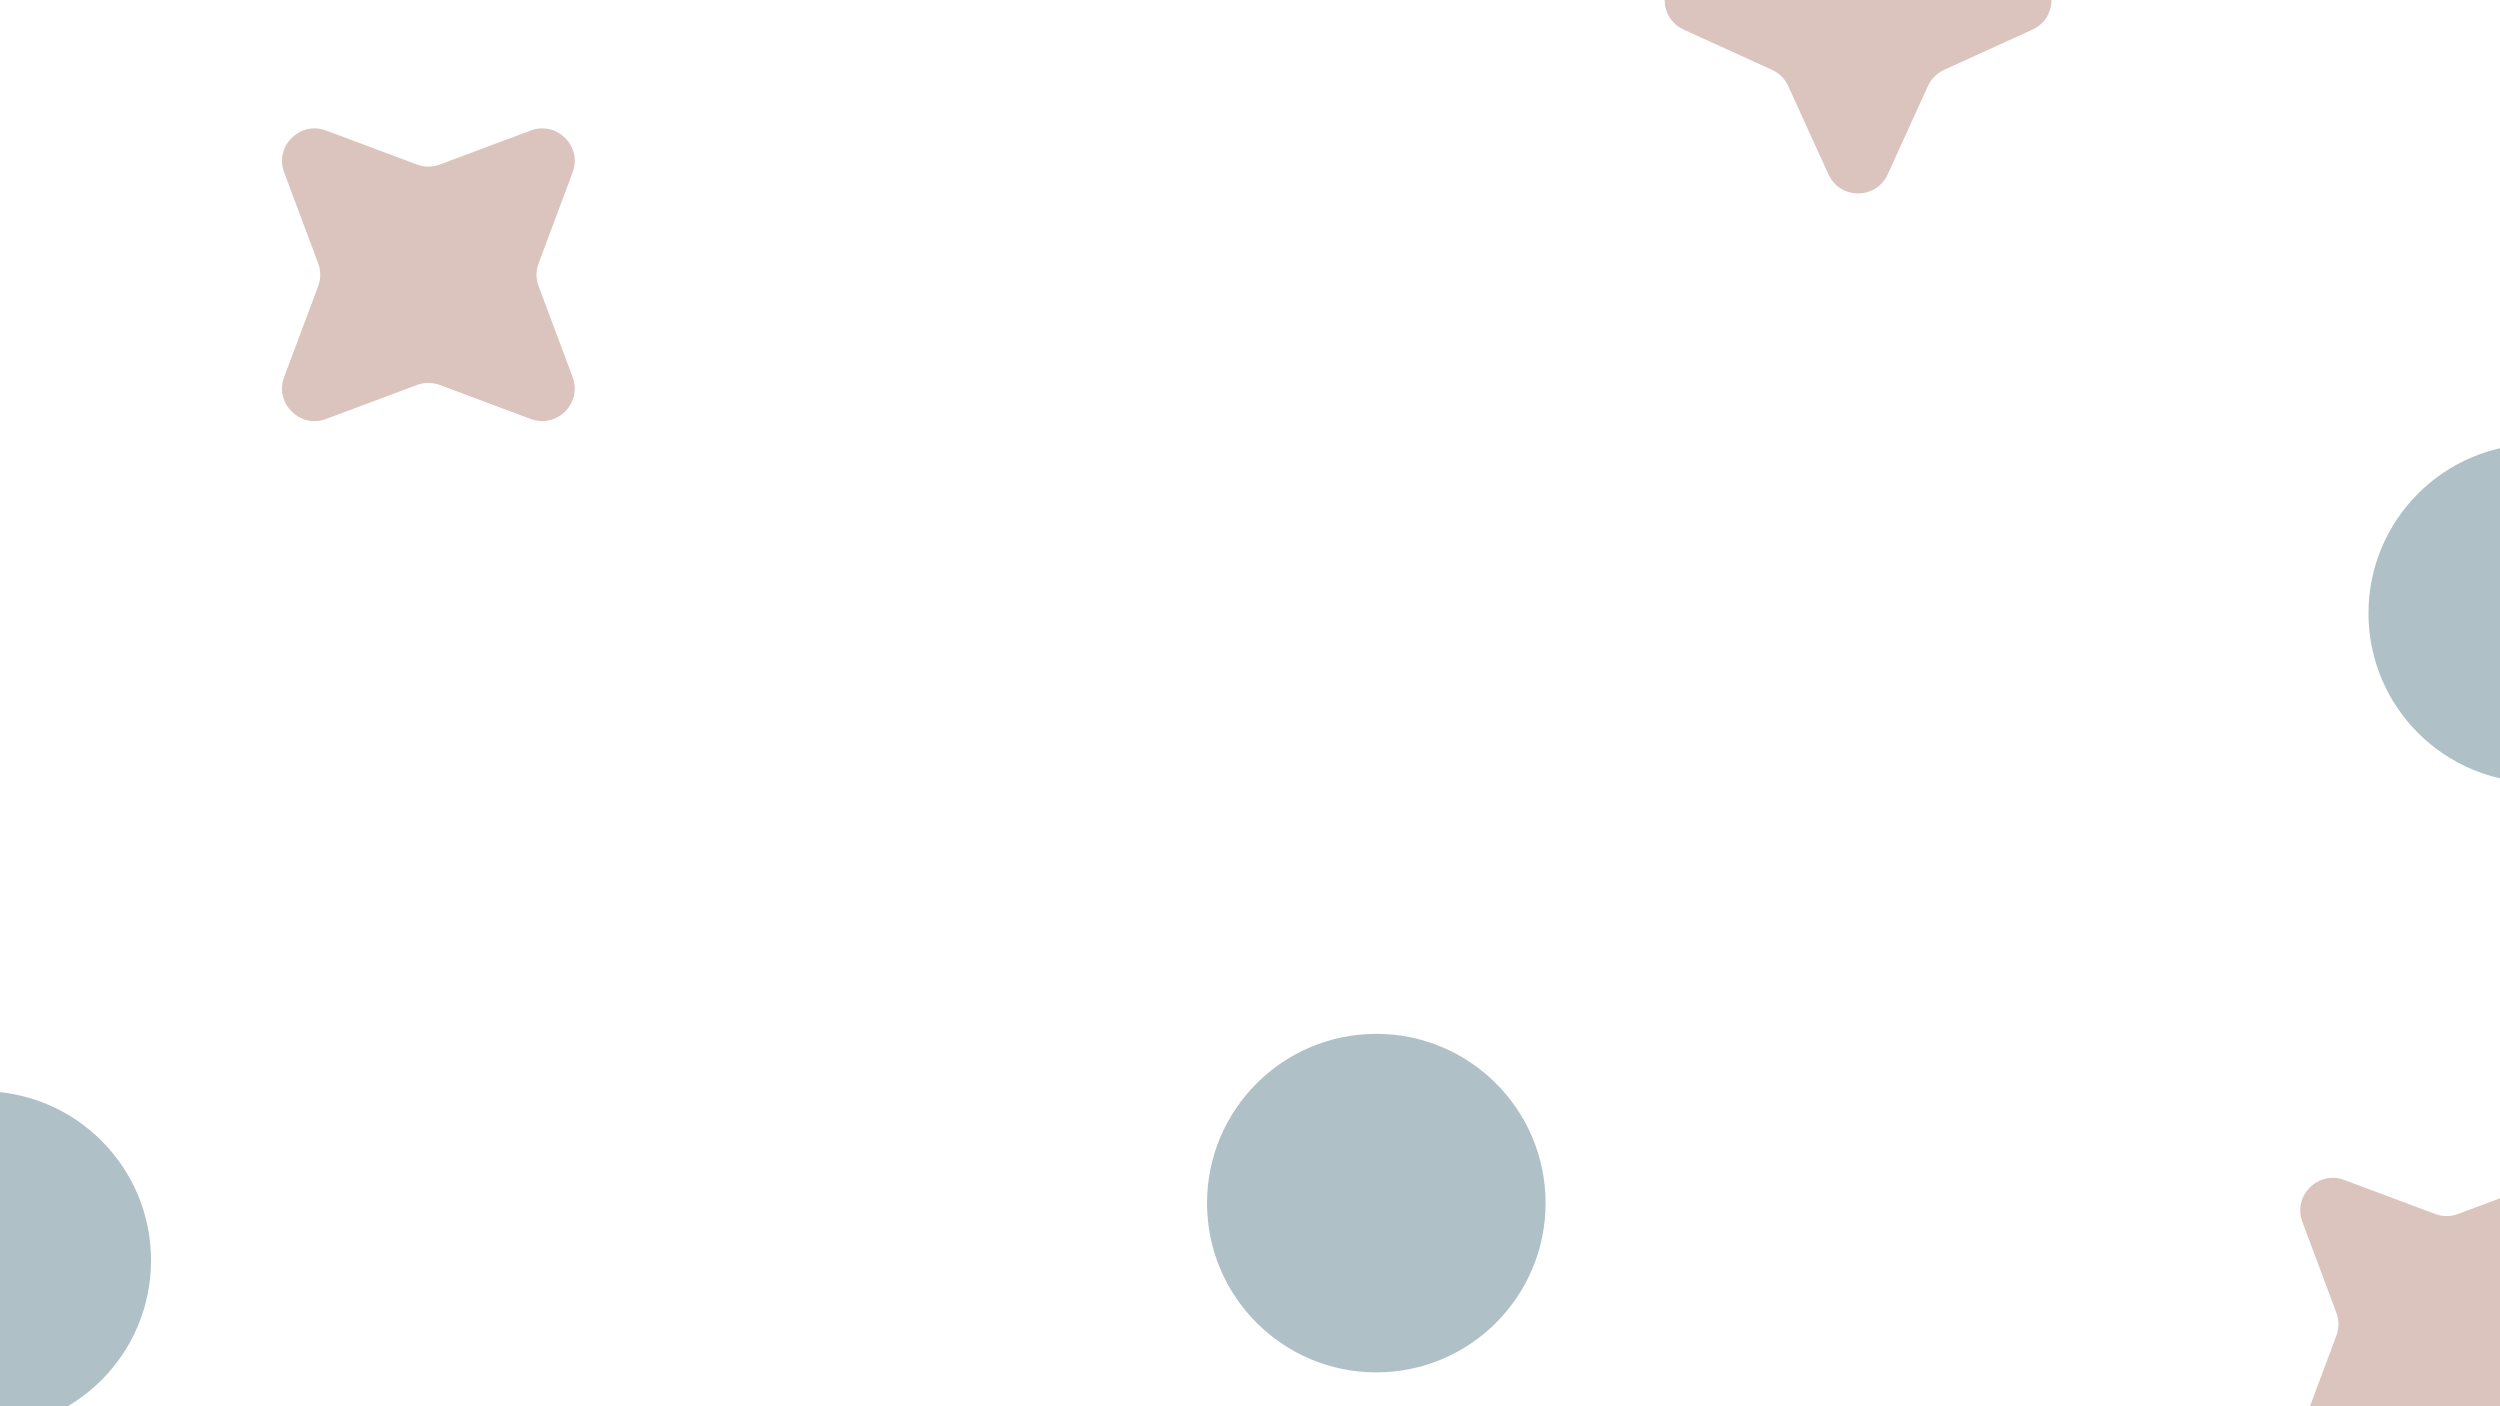 <svg width="1920" height="1080" viewBox="0 0 1920 1080" fill="none" xmlns="http://www.w3.org/2000/svg">
<g style="mix-blend-mode:exclusion" opacity="0.35" clip-path="url(#clip0_305_104)">
<circle cx="1949" cy="471" r="130" fill="#194E5B"/>
<circle cx="1057" cy="924" r="130" fill="#194E5B"/>
<path d="M218.232 132.407C210.718 112.321 230.321 92.718 250.407 100.232L320.24 126.357C325.889 128.471 332.111 128.471 337.76 126.357L407.593 100.232C427.679 92.718 447.282 112.321 439.768 132.407L413.643 202.24C411.529 207.889 411.529 214.111 413.643 219.76L439.768 289.593C447.282 309.679 427.679 329.282 407.593 321.768L337.76 295.643C332.111 293.529 325.889 293.529 320.24 295.643L250.407 321.768C230.321 329.282 210.718 309.679 218.232 289.593L244.357 219.76C246.471 214.111 246.471 207.889 244.357 202.24L218.232 132.407Z" fill="#995244"/>
<path d="M1293.1 22.751C1273.59 13.862 1273.59 -13.862 1293.1 -22.751L1360.95 -53.657C1366.44 -56.157 1370.84 -60.557 1373.34 -66.046L1404.25 -133.899C1413.14 -153.415 1440.86 -153.415 1449.75 -133.899L1480.66 -66.046C1483.16 -60.557 1487.56 -56.157 1493.05 -53.657L1560.9 -22.751C1580.41 -13.862 1580.41 13.862 1560.9 22.751L1493.05 53.657C1487.56 56.157 1483.16 60.557 1480.66 66.046L1449.75 133.899C1440.86 153.415 1413.14 153.415 1404.25 133.899L1373.34 66.046C1370.84 60.557 1366.44 56.157 1360.95 53.657L1293.1 22.751Z" fill="#995244"/>
<path d="M1768.23 938.407C1760.72 918.321 1780.32 898.718 1800.41 906.232L1870.24 932.357C1875.89 934.471 1882.11 934.471 1887.76 932.357L1957.59 906.232C1977.68 898.718 1997.28 918.321 1989.77 938.407L1963.64 1008.24C1961.53 1013.89 1961.53 1020.11 1963.64 1025.76L1989.77 1095.59C1997.28 1115.68 1977.68 1135.28 1957.59 1127.77L1887.76 1101.64C1882.11 1099.53 1875.89 1099.53 1870.24 1101.64L1800.41 1127.77C1780.32 1135.28 1760.72 1115.68 1768.23 1095.59L1794.36 1025.76C1796.47 1020.11 1796.47 1013.89 1794.36 1008.24L1768.23 938.407Z" fill="#995244"/>
<circle cx="-14" cy="968" r="130" fill="#194E5B"/>
</g>
<defs>
<clipPath id="clip0_305_104">
<rect width="1920" height="1080" fill="white"/>
</clipPath>
</defs>
</svg>
